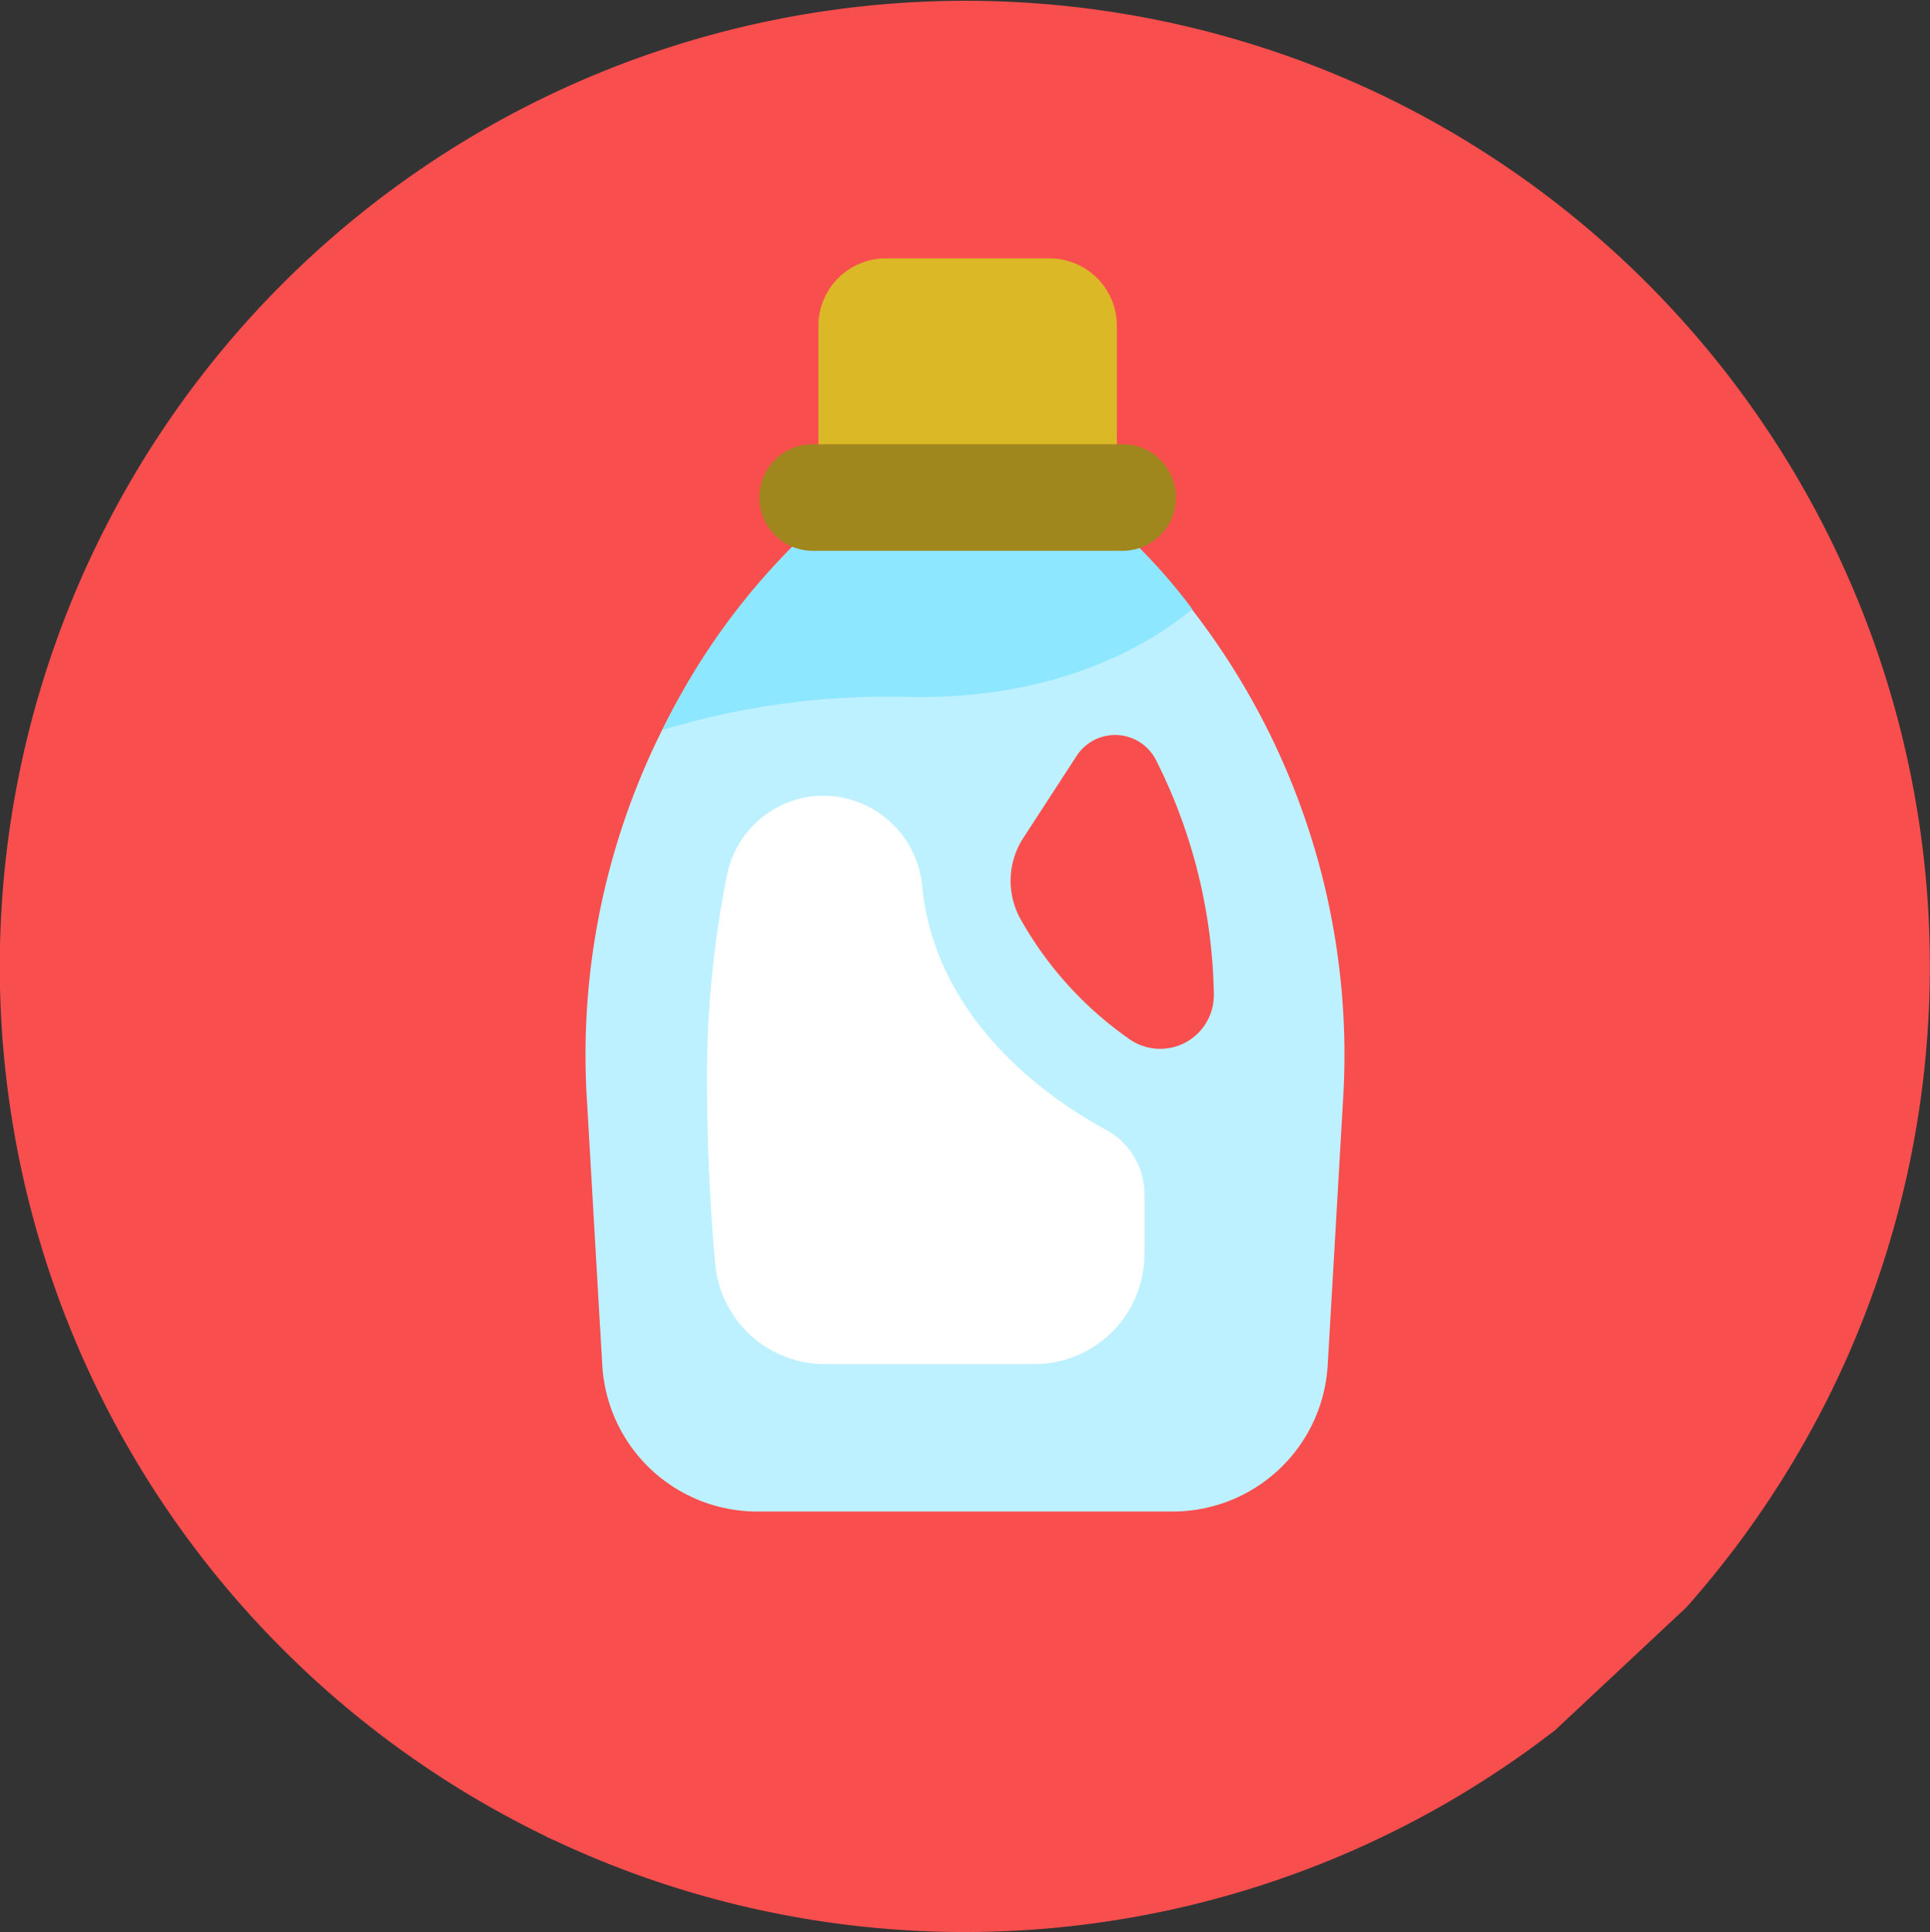 <svg xmlns="http://www.w3.org/2000/svg" width="79.951" height="80.049" viewBox="0 0 79.951 80.049">
  <rect x="0" y="0" width="79.951" height="80.049" fill="#333333" stroke="none"/>
  <g id="Grupo_57156" data-name="Grupo 57156" transform="translate(-292.988 -2864.869)">
    <g id="Grupo_57157" data-name="Grupo 57157">
      <g id="Grupo_57156-2" data-name="Grupo 57156">
        <path id="Trazado_102780" data-name="Trazado 102780" d="M350.16,2868.775a40.007,40.007,0,0,0-48.948,60.443h0a40.138,40.138,0,0,0,14.433,11.754v.01c.042.02.087.036.13.057s.078.041.118.06v-.009a39.938,39.938,0,0,0,41.481-4.509l.006,0,5.463-5.112a40.086,40.086,0,0,0,6.195-9.339l0,0h0A40.043,40.043,0,0,0,350.16,2868.775Z" fill="#f94e4e"/>
      </g>
    </g>
    <g id="Grupo_57158" data-name="Grupo 57158">
      <path id="Trazado_102781" data-name="Trazado 102781" d="M339.145,2886.586H326.781a30.107,30.107,0,0,0-9.473,23.954c.282,4.9.485,8.4.631,10.9a6.431,6.431,0,0,0,6.421,6.055h17.206a6.431,6.431,0,0,0,6.421-6.055c.146-2.492.349-5.992.631-10.9A30.107,30.107,0,0,0,339.145,2886.586Zm.656,21.355a15.043,15.043,0,0,1-4.523-4.967,3.26,3.26,0,0,1,.1-3.385l2.209-3.4a1.9,1.9,0,0,1,3.295.183,22.343,22.343,0,0,1,2.39,9.7A2.224,2.224,0,0,1,339.8,2907.941Z" fill="#bdf1ff"/>
      <path id="Trazado_102782" data-name="Trazado 102782" d="M330.683,2893.746c6.045.094,9.792-2.076,11.7-3.637a23.341,23.341,0,0,0-3.235-3.523H326.781a28.062,28.062,0,0,0-6.356,8.532A31.874,31.874,0,0,1,330.683,2893.746Z" fill="#8de7ff"/>
      <path id="Trazado_102783" data-name="Trazado 102783" d="M339.255,2885.482H326.892v-7.116a2.792,2.792,0,0,1,2.792-2.792h6.779a2.792,2.792,0,0,1,2.792,2.792Z" fill="#dbb826"/>
      <path id="Trazado_102784" data-name="Trazado 102784" d="M339.495,2887.69H326.652a2.208,2.208,0,0,1,0-4.416h12.843a2.208,2.208,0,0,1,0,4.416Z" fill="#a0871d"/>
      <path id="Trazado_102785" data-name="Trazado 102785" d="M327.116,2897.835a4.094,4.094,0,0,0-4.011,3.287,42.591,42.591,0,0,0-.831,8.406c0,3.038.161,5.689.342,7.71a4.561,4.561,0,0,0,4.545,4.149h8.672a4.563,4.563,0,0,0,4.564-4.564v-2.479a3.037,3.037,0,0,0-1.6-2.67c-2.518-1.363-7.029-4.6-7.6-10.017A4.134,4.134,0,0,0,327.116,2897.835Z" fill="#fff"/>
    </g>
  </g>
</svg>
